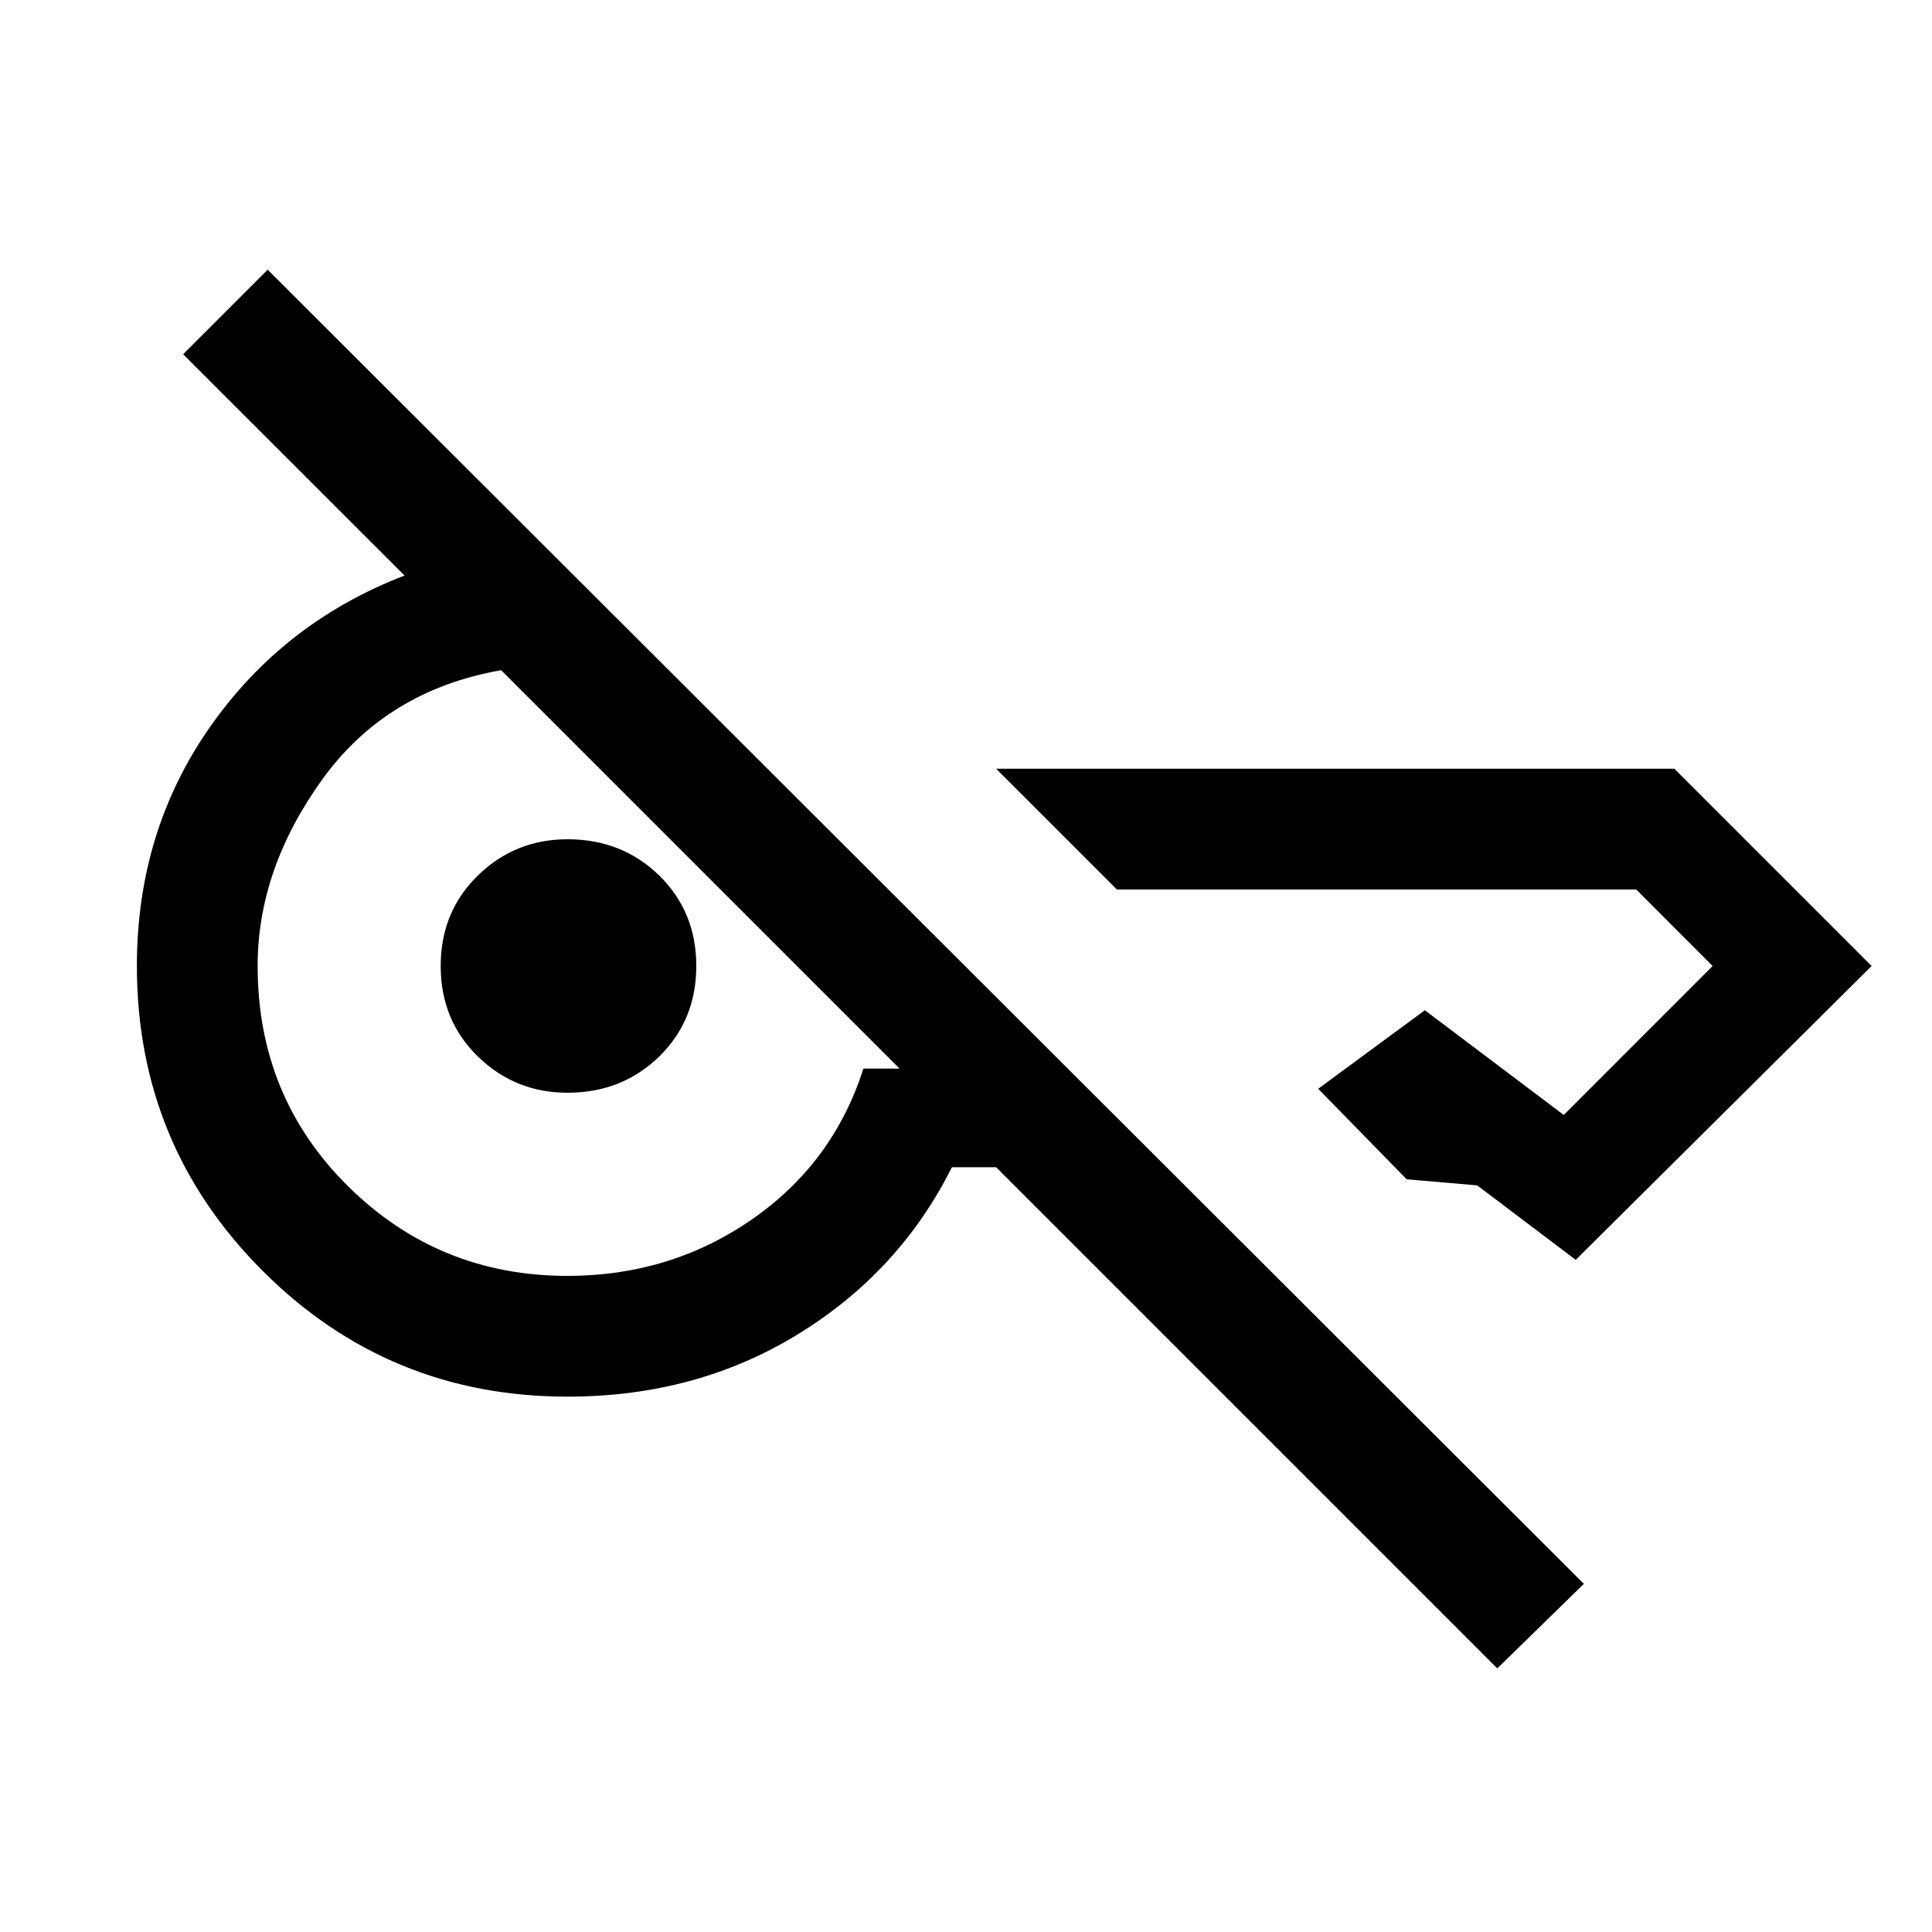 <svg xmlns="http://www.w3.org/2000/svg" height="20" width="20"><path d="m15.5 17.271-5.188-5.188h-.458q-.542 1.084-1.594 1.729-1.052.646-2.385.646-1.854 0-3.156-1.302T1.417 10q0-1.396.76-2.479.761-1.083 2.011-1.563L1.896 3.667l.875-.875 13.625 13.604Zm1.833-9.313L19.375 10l-3.063 3.042-1.02-.771-.73-.063-.916-.937 1.104-.813 1.438 1.084L17.729 10l-.791-.792h-5.376l-1.25-1.25Zm-11.458 5.25q1.063 0 1.906-.583.844-.583 1.157-1.563h.374L8.219 9.969 7.24 8.99l-.98-.98-1.072-1.072Q4 7.146 3.333 8.073 2.667 9 2.667 10q0 1.354.937 2.281.938.927 2.271.927Zm0-1.896q-.542 0-.927-.374-.386-.376-.386-.938 0-.562.386-.938.385-.374.927-.374.563 0 .948.374.385.376.385.938 0 .562-.385.938-.385.374-.948.374Z"/></svg>